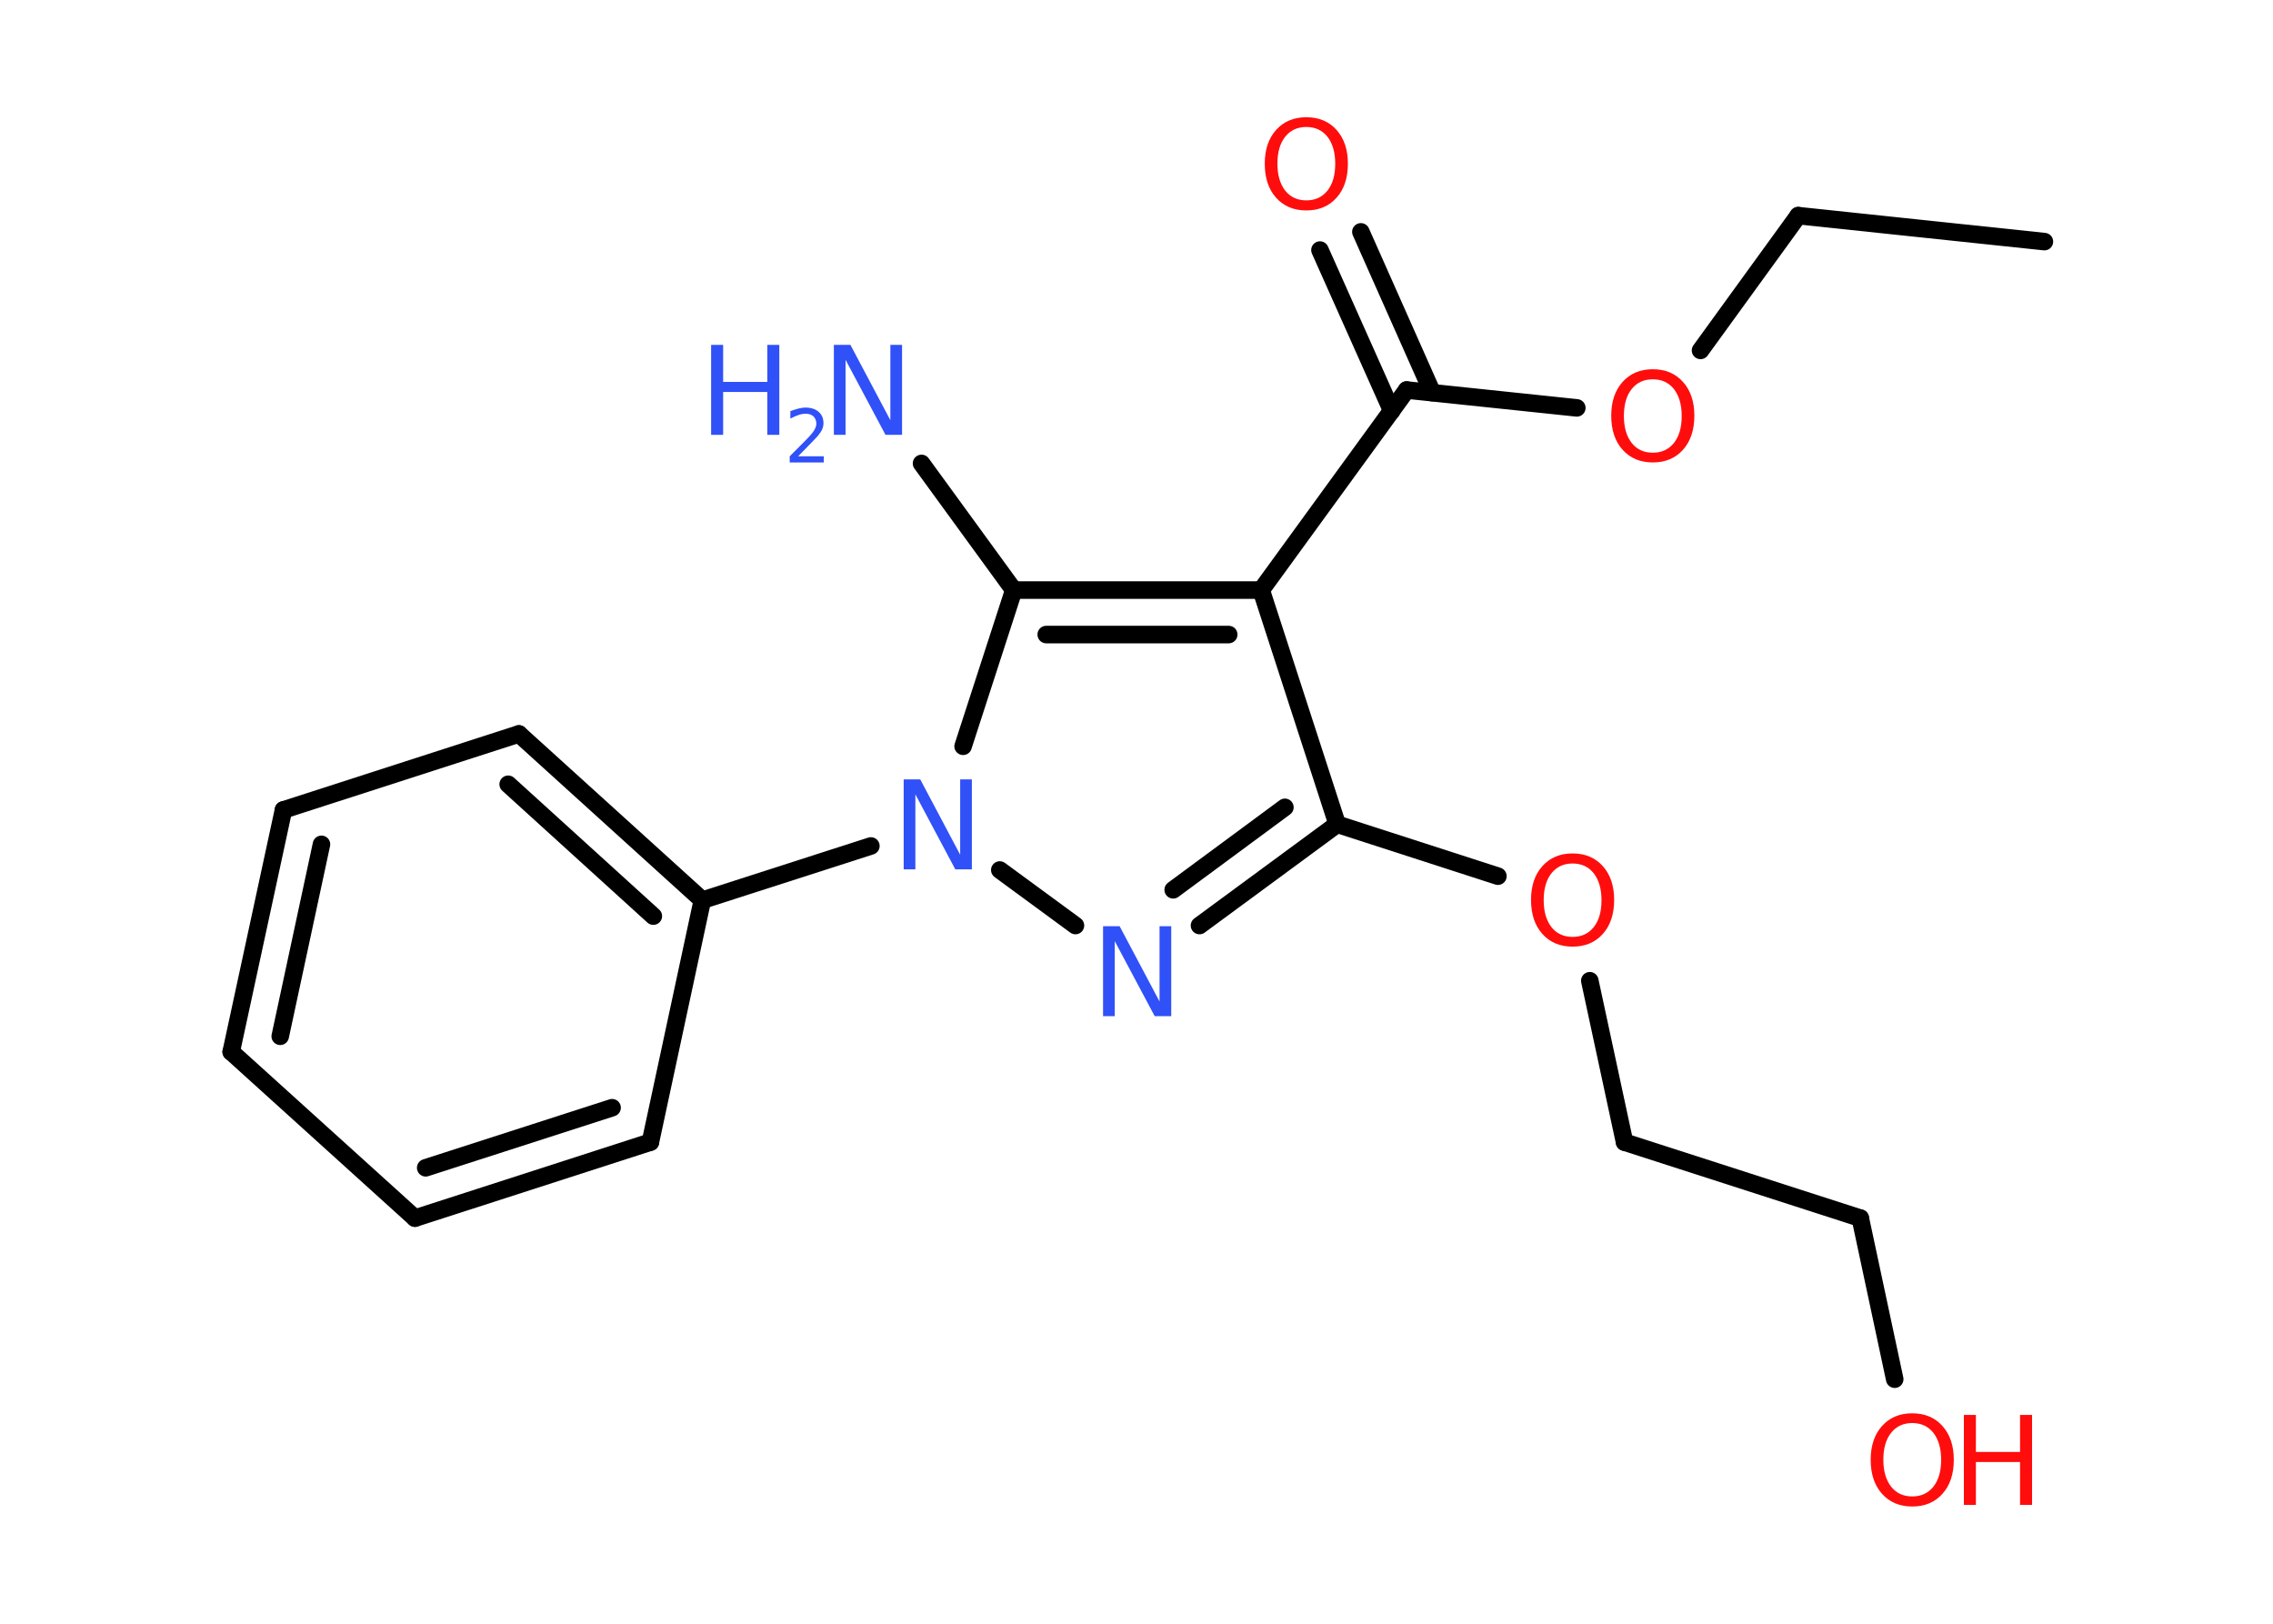 <?xml version='1.0' encoding='UTF-8'?>
<!DOCTYPE svg PUBLIC "-//W3C//DTD SVG 1.1//EN" "http://www.w3.org/Graphics/SVG/1.1/DTD/svg11.dtd">
<svg version='1.2' xmlns='http://www.w3.org/2000/svg' xmlns:xlink='http://www.w3.org/1999/xlink' width='70.0mm' height='50.0mm' viewBox='0 0 70.0 50.0'>
  <desc>Generated by the Chemistry Development Kit (http://github.com/cdk)</desc>
  <g stroke-linecap='round' stroke-linejoin='round' stroke='#000000' stroke-width='.54' fill='#FF0D0D'>
    <rect x='.0' y='.0' width='70.0' height='50.0' fill='#FFFFFF' stroke='none'/>
    <g id='mol1' class='mol'>
      <line id='mol1bnd1' class='bond' x1='62.96' y1='7.44' x2='55.38' y2='6.64'/>
      <line id='mol1bnd2' class='bond' x1='55.38' y1='6.64' x2='52.37' y2='10.79'/>
      <line id='mol1bnd3' class='bond' x1='48.56' y1='12.56' x2='43.32' y2='12.01'/>
      <g id='mol1bnd4' class='bond'>
        <line x1='42.86' y1='12.65' x2='40.65' y2='7.7'/>
        <line x1='44.11' y1='12.09' x2='41.91' y2='7.14'/>
      </g>
      <line id='mol1bnd5' class='bond' x1='43.32' y1='12.01' x2='38.84' y2='18.17'/>
      <line id='mol1bnd6' class='bond' x1='38.84' y1='18.17' x2='41.18' y2='25.38'/>
      <line id='mol1bnd7' class='bond' x1='41.18' y1='25.38' x2='46.13' y2='26.98'/>
      <line id='mol1bnd8' class='bond' x1='48.96' y1='30.2' x2='50.03' y2='35.17'/>
      <line id='mol1bnd9' class='bond' x1='50.03' y1='35.17' x2='57.29' y2='37.51'/>
      <line id='mol1bnd10' class='bond' x1='57.29' y1='37.51' x2='58.35' y2='42.47'/>
      <g id='mol1bnd11' class='bond'>
        <line x1='36.94' y1='28.5' x2='41.18' y2='25.38'/>
        <line x1='36.13' y1='27.4' x2='39.57' y2='24.86'/>
      </g>
      <line id='mol1bnd12' class='bond' x1='33.12' y1='28.5' x2='30.79' y2='26.79'/>
      <line id='mol1bnd13' class='bond' x1='26.82' y1='26.05' x2='21.63' y2='27.72'/>
      <g id='mol1bnd14' class='bond'>
        <line x1='21.63' y1='27.72' x2='15.98' y2='22.6'/>
        <line x1='20.12' y1='28.21' x2='15.65' y2='24.15'/>
      </g>
      <line id='mol1bnd15' class='bond' x1='15.98' y1='22.6' x2='8.73' y2='24.94'/>
      <g id='mol1bnd16' class='bond'>
        <line x1='8.73' y1='24.94' x2='7.12' y2='32.39'/>
        <line x1='9.9' y1='26.0' x2='8.63' y2='31.91'/>
      </g>
      <line id='mol1bnd17' class='bond' x1='7.12' y1='32.39' x2='12.78' y2='37.51'/>
      <g id='mol1bnd18' class='bond'>
        <line x1='12.78' y1='37.51' x2='20.03' y2='35.17'/>
        <line x1='13.11' y1='35.96' x2='18.85' y2='34.11'/>
      </g>
      <line id='mol1bnd19' class='bond' x1='21.63' y1='27.72' x2='20.03' y2='35.17'/>
      <line id='mol1bnd20' class='bond' x1='29.66' y1='22.98' x2='31.22' y2='18.17'/>
      <g id='mol1bnd21' class='bond'>
        <line x1='38.84' y1='18.17' x2='31.22' y2='18.17'/>
        <line x1='37.84' y1='19.54' x2='32.22' y2='19.54'/>
      </g>
      <line id='mol1bnd22' class='bond' x1='31.22' y1='18.17' x2='28.38' y2='14.27'/>
      <path id='mol1atm3' class='atom' d='M50.9 11.68q-.41 .0 -.65 .3q-.24 .3 -.24 .83q.0 .52 .24 .83q.24 .3 .65 .3q.41 .0 .65 -.3q.24 -.3 .24 -.83q.0 -.52 -.24 -.83q-.24 -.3 -.65 -.3zM50.9 11.37q.58 .0 .93 .39q.35 .39 .35 1.04q.0 .66 -.35 1.05q-.35 .39 -.93 .39q-.58 .0 -.93 -.39q-.35 -.39 -.35 -1.05q.0 -.65 .35 -1.04q.35 -.39 .93 -.39z' stroke='none'/>
      <path id='mol1atm5' class='atom' d='M40.23 3.91q-.41 .0 -.65 .3q-.24 .3 -.24 .83q.0 .52 .24 .83q.24 .3 .65 .3q.41 .0 .65 -.3q.24 -.3 .24 -.83q.0 -.52 -.24 -.83q-.24 -.3 -.65 -.3zM40.23 3.61q.58 .0 .93 .39q.35 .39 .35 1.04q.0 .66 -.35 1.05q-.35 .39 -.93 .39q-.58 .0 -.93 -.39q-.35 -.39 -.35 -1.05q.0 -.65 .35 -1.04q.35 -.39 .93 -.39z' stroke='none'/>
      <path id='mol1atm8' class='atom' d='M48.43 26.59q-.41 .0 -.65 .3q-.24 .3 -.24 .83q.0 .52 .24 .83q.24 .3 .65 .3q.41 .0 .65 -.3q.24 -.3 .24 -.83q.0 -.52 -.24 -.83q-.24 -.3 -.65 -.3zM48.43 26.28q.58 .0 .93 .39q.35 .39 .35 1.04q.0 .66 -.35 1.05q-.35 .39 -.93 .39q-.58 .0 -.93 -.39q-.35 -.39 -.35 -1.05q.0 -.65 .35 -1.04q.35 -.39 .93 -.39z' stroke='none'/>
      <g id='mol1atm11' class='atom'>
        <path d='M58.89 43.82q-.41 .0 -.65 .3q-.24 .3 -.24 .83q.0 .52 .24 .83q.24 .3 .65 .3q.41 .0 .65 -.3q.24 -.3 .24 -.83q.0 -.52 -.24 -.83q-.24 -.3 -.65 -.3zM58.89 43.52q.58 .0 .93 .39q.35 .39 .35 1.04q.0 .66 -.35 1.05q-.35 .39 -.93 .39q-.58 .0 -.93 -.39q-.35 -.39 -.35 -1.05q.0 -.65 .35 -1.04q.35 -.39 .93 -.39z' stroke='none'/>
        <path d='M60.48 43.57h.37v1.14h1.36v-1.14h.37v2.77h-.37v-1.32h-1.36v1.32h-.37v-2.77z' stroke='none'/>
      </g>
      <path id='mol1atm12' class='atom' d='M33.98 28.52h.5l1.23 2.32v-2.32h.36v2.77h-.51l-1.23 -2.31v2.31h-.36v-2.77z' stroke='none' fill='#3050F8'/>
      <path id='mol1atm13' class='atom' d='M27.84 24.0h.5l1.23 2.32v-2.32h.36v2.77h-.51l-1.23 -2.31v2.31h-.36v-2.77z' stroke='none' fill='#3050F8'/>
      <g id='mol1atm21' class='atom'>
        <path d='M25.69 10.62h.5l1.23 2.32v-2.32h.36v2.77h-.51l-1.23 -2.31v2.31h-.36v-2.77z' stroke='none' fill='#3050F8'/>
        <path d='M21.9 10.62h.37v1.14h1.36v-1.14h.37v2.77h-.37v-1.32h-1.36v1.32h-.37v-2.77z' stroke='none' fill='#3050F8'/>
        <path d='M24.59 14.05h.78v.19h-1.05v-.19q.13 -.13 .35 -.35q.22 -.22 .28 -.29q.11 -.12 .15 -.21q.04 -.08 .04 -.16q.0 -.13 -.09 -.22q-.09 -.08 -.24 -.08q-.11 .0 -.22 .04q-.12 .04 -.25 .11v-.23q.14 -.05 .25 -.08q.12 -.03 .21 -.03q.26 .0 .41 .13q.15 .13 .15 .35q.0 .1 -.04 .19q-.04 .09 -.14 .21q-.03 .03 -.18 .19q-.15 .15 -.42 .43z' stroke='none' fill='#3050F8'/>
      </g>
    </g>
  </g>
</svg>
